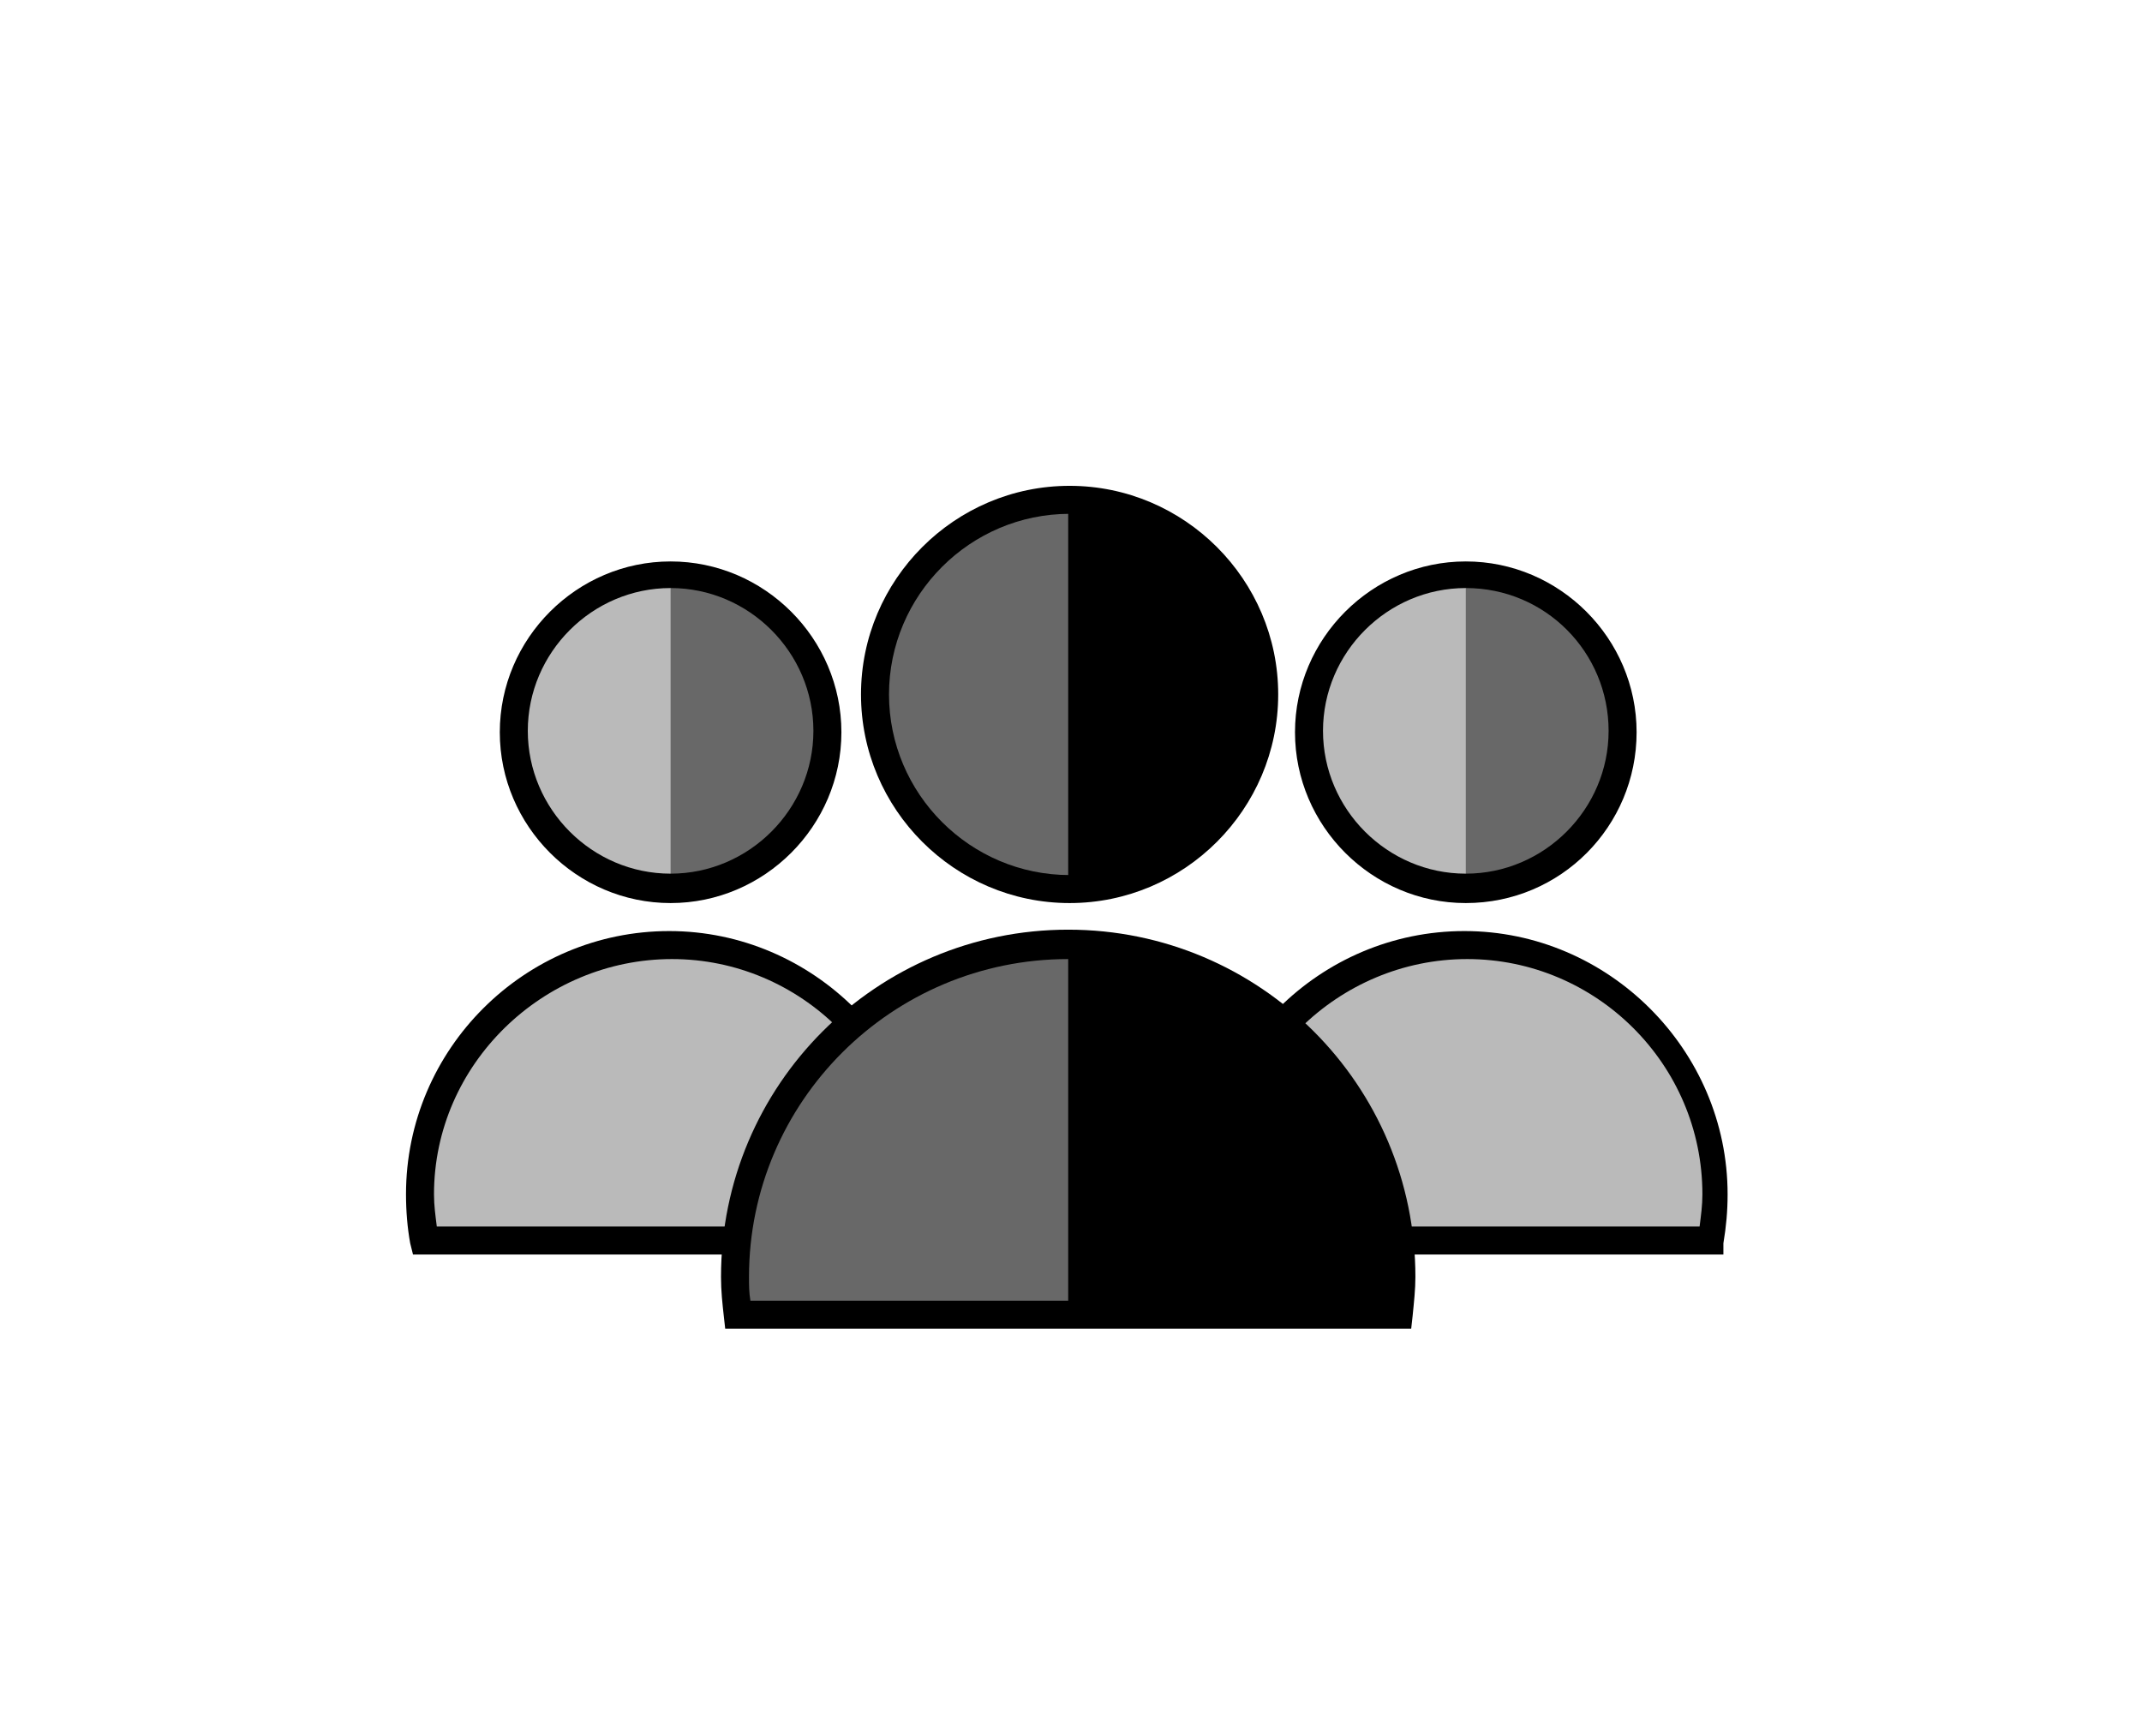 <?xml version="1.0" encoding="utf-8"?>
<!-- Generator: Adobe Illustrator 26.0.1, SVG Export Plug-In . SVG Version: 6.00 Build 0)  -->
<svg version="1.1" xmlns="http://www.w3.org/2000/svg" xmlns:xlink="http://www.w3.org/1999/xlink" x="0px" y="0px"
	 viewBox="0 0 153 124" style="enable-background:new 0 0 153 124;" xml:space="preserve">
<style type="text/css">
	.st0{display:none;}
	.st1{display:inline;fill:#FFFFFF;}
	.st2{display:inline;fill:#009839;}
	.st3{display:inline;opacity:0.8;fill:#009839;}
	.st4{display:inline;opacity:0.6;fill:#009839;}
	.st5{display:inline;opacity:0.4;fill:#009839;}
	.st6{display:inline;opacity:0.2;fill:#009839;}
	.st7{display:inline;opacity:0.7;fill:#009839;}
	.st8{display:inline;opacity:0.5;fill:#009839;}
	.st9{display:inline;opacity:0.3;fill:#009839;}
	.st10{display:inline;}
	.st11{display:inline;fill:#099439;}
	.st12{display:inline;opacity:0.6;fill:#099439;}
	.st13{display:inline;opacity:0.3;fill:#099439;}
	.st14{display:inline;opacity:0.2;fill:#474747;}
	.st15{fill:#474747;}
	.st16{fill:#009839;}
	.st17{fill:none;stroke:#B3D1A7;stroke-miterlimit:10;}
	.st18{fill:#686868;}
	.st19{fill:#BABABA;}
	.st20{fill:#BABABA;stroke:#000000;stroke-width:2;stroke-miterlimit:10;}
	.st21{fill:none;stroke:#000000;stroke-width:2;stroke-miterlimit:10;}
	.st22{fill:none;stroke:#BABABA;stroke-width:2.5;stroke-linecap:round;stroke-miterlimit:10;}
	.st23{fill:none;stroke:#000000;stroke-width:2;stroke-linecap:round;stroke-miterlimit:10;}
	.st24{fill:#FFFFFF;stroke:#000000;stroke-width:2;stroke-linecap:round;stroke-miterlimit:10;}
	.st25{fill:#FFFFFF;}
	.st26{fill:#686868;stroke:#000000;stroke-width:2;stroke-miterlimit:10;}
	.st27{fill:none;stroke:#000000;stroke-miterlimit:10;}
	.st28{fill:none;stroke:#000000;stroke-width:2;stroke-linecap:round;stroke-linejoin:round;stroke-miterlimit:10;}
	.st29{fill:none;stroke:#000000;stroke-width:2;stroke-linejoin:round;stroke-miterlimit:10;}
</style>
<g id="Livello_1" class="st0">
</g>
<g id="Livello_2">
	<circle class="st18" cx="104.7" cy="52.3" r="11.2"/>
	<polygon class="st19" points="104.7,64.2 104.7,41.7 102.1,41.2 98,43.1 94.4,47.8 93.5,52.9 95.1,58.2 97.4,61 	"/>
	<polygon class="st18" points="76.4,63.4 76.4,35.8 72.2,36.4 67.7,38.8 64,43.2 62.5,48.1 62.6,51.9 64,56 65.4,58.2 67.3,60.2 
		69.4,61.6 73.8,63.3 	"/>
	<g>
		<path class="st19" d="M87.5,88.6h34.4l0.4,0c0.2-1.1,0.3-2.2,0.3-3.3c0-9.9-8-17.8-17.8-17.8s-17.8,8-17.8,17.8
			c0,1.1,0.1,2.1,0.3,3.1L87.5,88.6z"/>
		<path d="M123.1,89.6H87.3l-1.1-0.5l-0.1-0.5c-0.2-1.1-0.3-2.2-0.3-3.3c0-10.4,8.5-18.8,18.8-18.8s18.8,8.5,18.8,18.8
			c0,1.2-0.1,2.3-0.3,3.5L123.1,89.6z M88,87.6h33.4c0.1-0.8,0.2-1.5,0.2-2.3c0-9.3-7.6-16.8-16.8-16.8S87.9,76,87.9,85.3
			C87.9,86.1,87.9,86.8,88,87.6z"/>
	</g>
	<g>
		<path class="st19" d="M65.1,88.6H30.7l-0.4,0c-0.2-1.1-0.3-2.2-0.3-3.3c0-9.9,8-17.8,17.8-17.8s17.8,8,17.8,17.8
			c0,1.1-0.1,2.1-0.3,3.1L65.1,88.6z"/>
		<path d="M65.3,89.6H29.5l-0.2-0.8c-0.2-1.1-0.3-2.3-0.3-3.5c0-10.4,8.5-18.8,18.8-18.8s18.8,8.5,18.8,18.8c0,1.1-0.1,2.2-0.3,3.3
			l-0.1,0.5L65.3,89.6z M31.2,87.6h33.4c0.1-0.8,0.2-1.5,0.2-2.3c0-9.3-7.6-16.8-16.8-16.8S31,76,31,85.3
			C31,86.1,31.1,86.8,31.2,87.6z"/>
	</g>
	<g>
		<circle class="st18" cx="76.4" cy="49.6" r="13.9"/>
		<path d="M76.4,64.5c-8.2,0-14.9-6.7-14.9-14.9s6.7-14.9,14.9-14.9s14.9,6.7,14.9,14.9S84.6,64.5,76.4,64.5z M76.4,36.7
			c-7.1,0-12.9,5.8-12.9,12.9s5.8,12.9,12.9,12.9s12.9-5.8,12.9-12.9S83.5,36.7,76.4,36.7z"/>
	</g>
	<polygon points="76.3,35.8 76.3,63.4 80.5,62.9 85,60.5 88.7,56 90.2,51.2 90.1,47.4 88.7,43.2 87.3,41 85.4,39.1 83.3,37.6 
		78.9,36 	"/>
	<g>
		<path class="st18" d="M52.7,93.9c-0.1-0.9-0.1-1.7-0.1-2.6c0-13.1,10.6-23.8,23.8-23.8s23.8,10.6,23.8,23.8c0,0.9,0,1.8-0.1,2.6
			H52.7z"/>
		<path d="M100.8,94.9H51.8L51.7,94c-0.1-0.9-0.2-1.8-0.2-2.8c0-13.7,11.1-24.8,24.8-24.8s24.8,11.1,24.8,24.8
			c0,0.9-0.1,1.8-0.2,2.8L100.8,94.9z M53.6,92.9H99c0-0.5,0.1-1.1,0.1-1.6c0-12.6-10.2-22.8-22.8-22.8S53.5,78.7,53.5,91.2
			C53.5,91.8,53.5,92.3,53.6,92.9z"/>
	</g>
	<polygon points="76.3,93.9 76.3,67.5 88.5,70.8 95.6,77.3 98.5,82.8 100.1,89.3 100.1,93.9 	"/>
	<path d="M104.7,64.5c-6.7,0-12.2-5.5-12.2-12.2c0-6.7,5.5-12.2,12.2-12.2s12.2,5.5,12.2,12.2C116.9,59,111.5,64.5,104.7,64.5z
		 M104.7,42c-5.6,0-10.2,4.6-10.2,10.2c0,5.6,4.6,10.2,10.2,10.2s10.2-4.6,10.2-10.2C114.9,46.6,110.4,42,104.7,42z"/>
	<circle class="st18" cx="47.9" cy="52.3" r="11.2"/>
	<polygon class="st19" points="47.9,64.2 47.9,41.7 45.3,41.2 41.2,43.1 37.5,47.8 36.7,52.9 38.2,58.2 40.6,61 	"/>
	<path d="M47.9,64.5c-6.7,0-12.2-5.5-12.2-12.2c0-6.7,5.5-12.2,12.2-12.2c6.7,0,12.2,5.5,12.2,12.2C60.1,59,54.6,64.5,47.9,64.5z
		 M47.9,42c-5.6,0-10.2,4.6-10.2,10.2c0,5.6,4.6,10.2,10.2,10.2s10.2-4.6,10.2-10.2C58.1,46.6,53.5,42,47.9,42z"/>
</g>
</svg>
